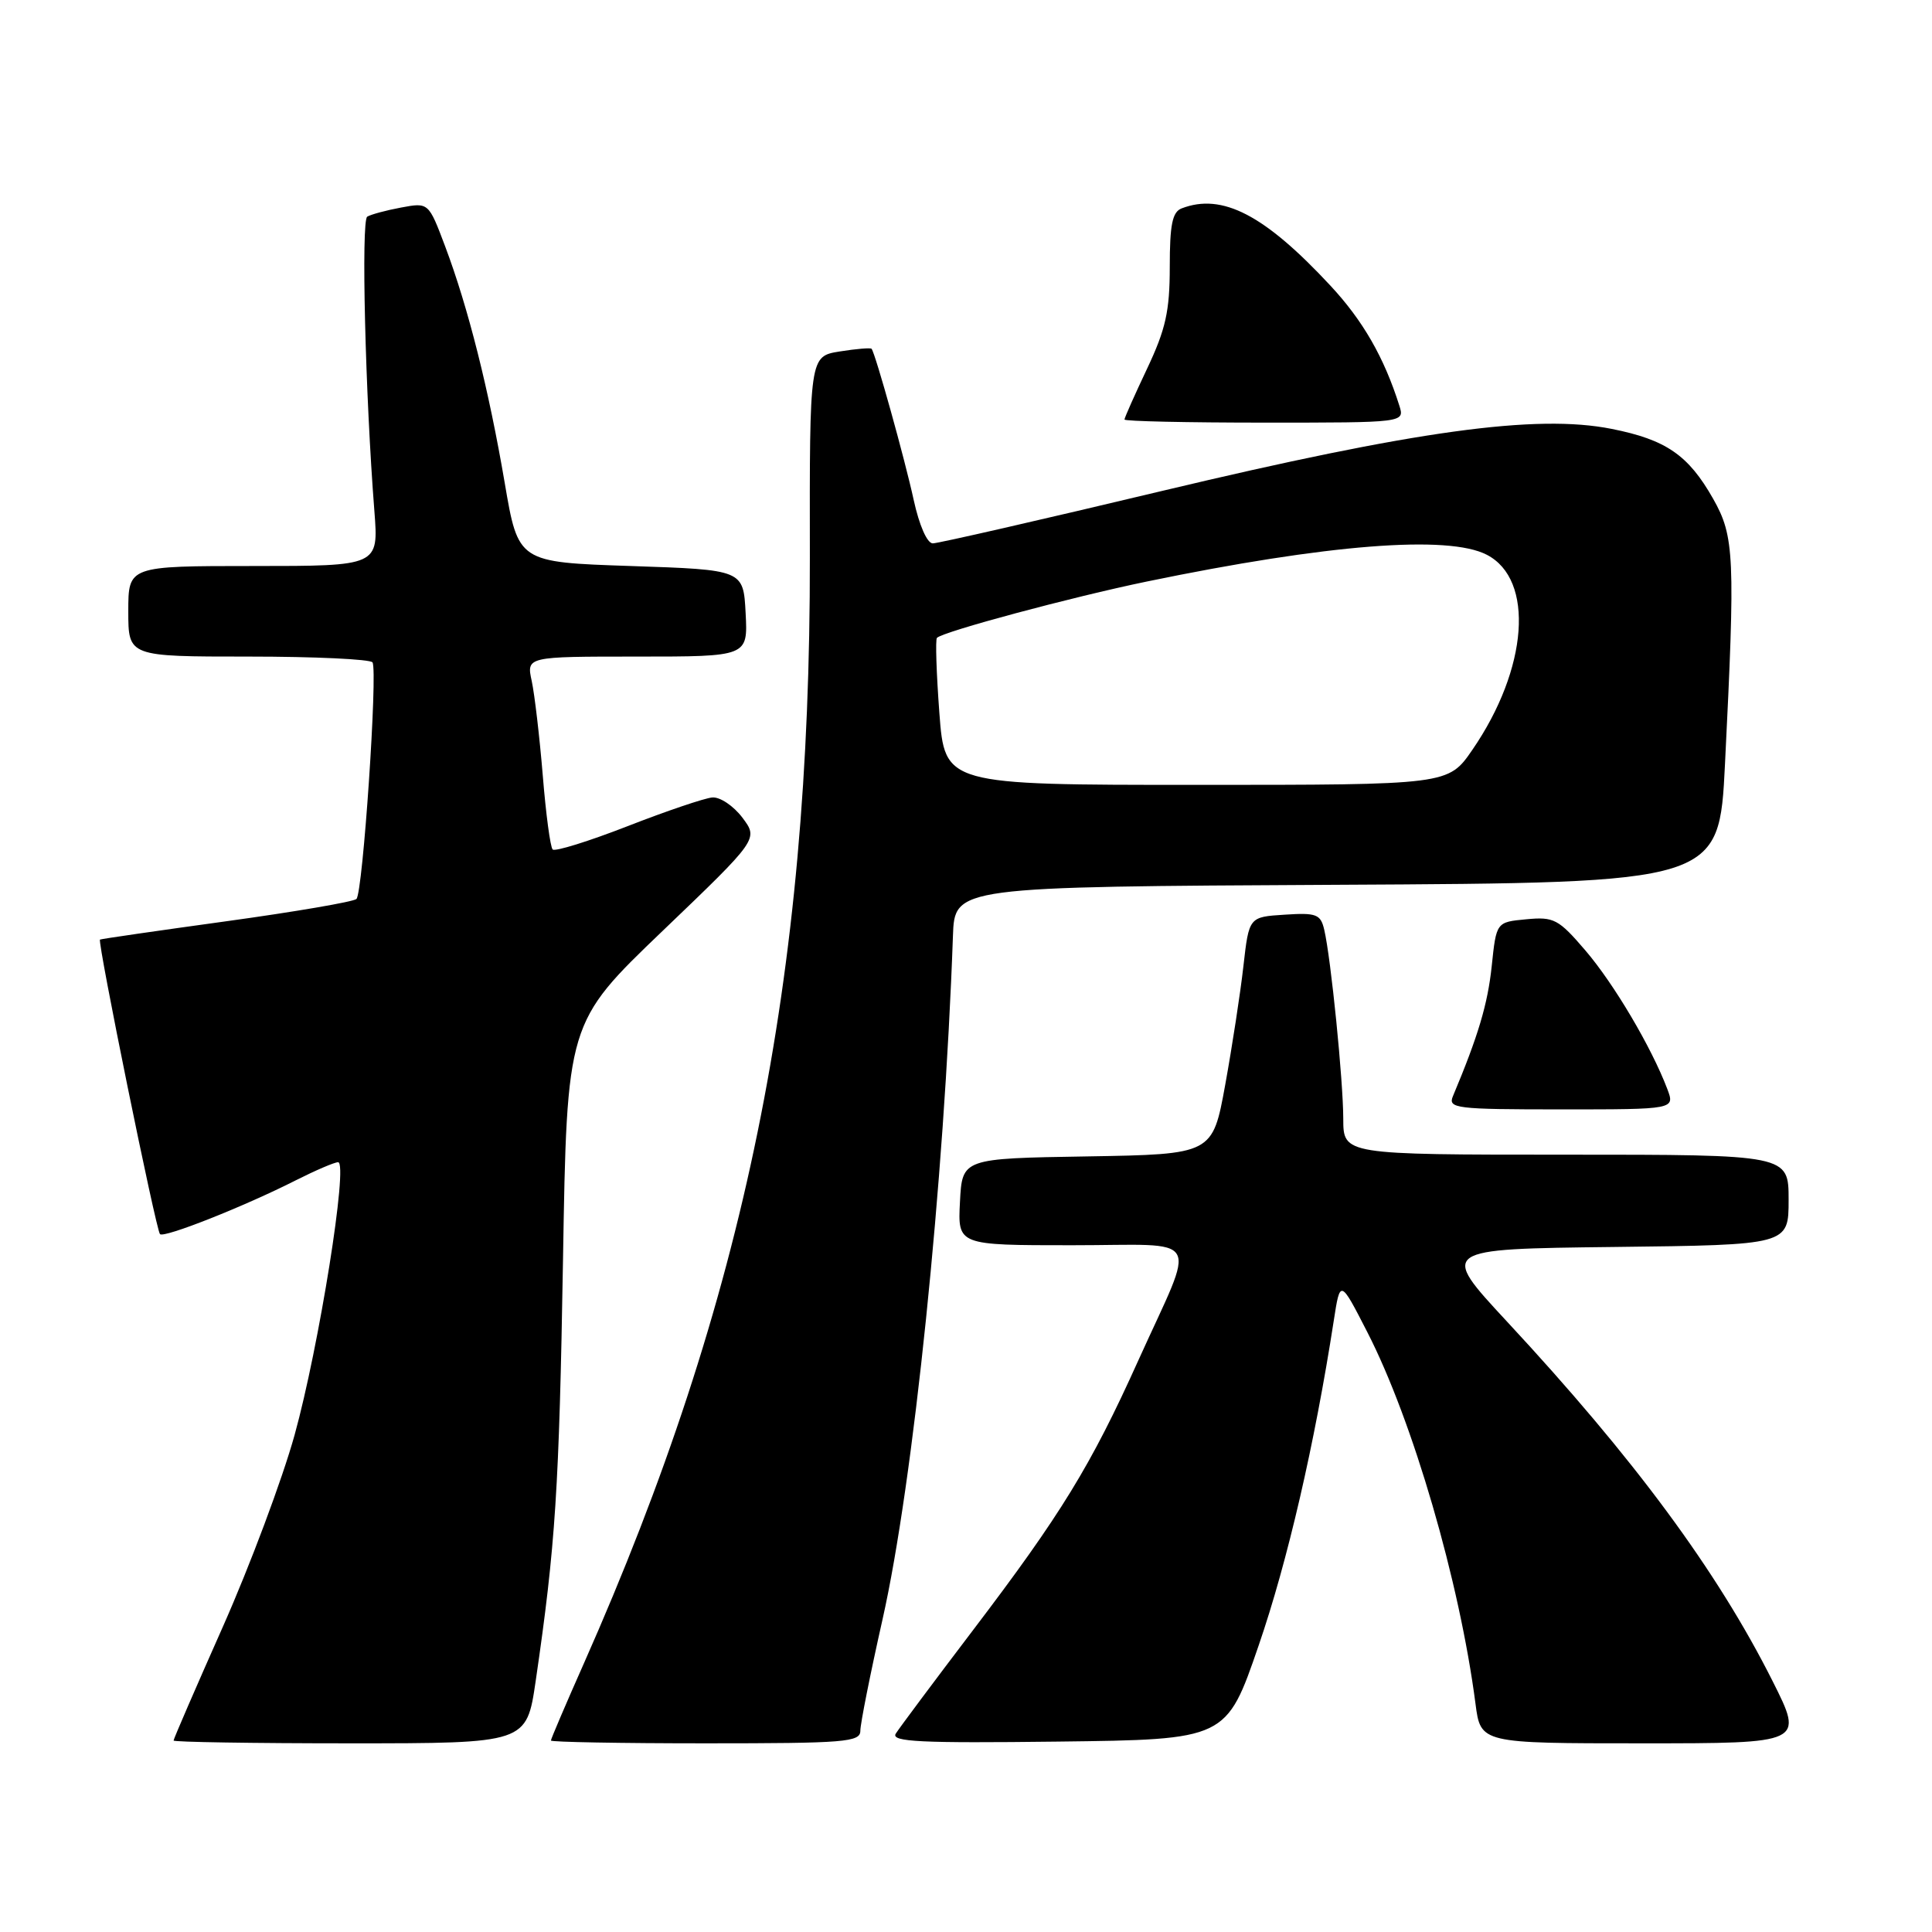 <?xml version="1.0" encoding="UTF-8" standalone="no"?>
<!DOCTYPE svg PUBLIC "-//W3C//DTD SVG 1.1//EN" "http://www.w3.org/Graphics/SVG/1.1/DTD/svg11.dtd" >
<svg xmlns="http://www.w3.org/2000/svg" xmlns:xlink="http://www.w3.org/1999/xlink" version="1.1" viewBox="0 0 256 256">
 <g >
 <path fill="currentColor"
d=" M 70.98 222.75 C 73.61 204.75 74.09 197.31 74.60 167.00 C 75.12 135.50 75.12 135.50 87.81 123.34 C 100.50 111.18 100.50 111.18 98.37 108.34 C 97.19 106.78 95.39 105.57 94.37 105.67 C 93.34 105.76 88.29 107.47 83.14 109.48 C 78.00 111.48 73.54 112.87 73.23 112.56 C 72.92 112.25 72.33 107.84 71.92 102.75 C 71.50 97.66 70.84 92.04 70.46 90.25 C 69.75 87.00 69.75 87.00 84.42 87.00 C 99.10 87.00 99.10 87.00 98.80 81.25 C 98.50 75.50 98.50 75.50 83.58 75.00 C 68.67 74.50 68.67 74.50 66.88 64.00 C 64.77 51.63 62.04 40.76 58.99 32.66 C 56.79 26.82 56.79 26.82 53.15 27.50 C 51.15 27.87 49.13 28.42 48.66 28.71 C 47.84 29.22 48.40 52.32 49.61 67.75 C 50.17 75.00 50.17 75.00 33.59 75.00 C 17.00 75.00 17.00 75.00 17.00 81.00 C 17.00 87.00 17.00 87.00 32.94 87.00 C 41.71 87.00 49.10 87.35 49.36 87.77 C 50.07 88.93 48.08 118.33 47.23 119.12 C 46.83 119.49 39.08 120.82 30.00 122.07 C 20.93 123.32 13.39 124.41 13.25 124.50 C 12.88 124.74 20.67 163.00 21.20 163.53 C 21.74 164.07 32.37 159.86 39.21 156.39 C 41.81 155.08 44.32 154.00 44.80 154.00 C 46.18 154.00 42.27 178.47 39.03 190.16 C 37.40 196.02 33.13 207.44 29.54 215.53 C 25.94 223.63 23.00 230.42 23.00 230.63 C 23.00 230.83 33.52 231.00 46.38 231.00 C 69.77 231.00 69.77 231.00 70.98 222.75 Z  M 114.00 229.33 C 114.00 228.41 115.32 221.77 116.94 214.58 C 121.02 196.47 125.12 156.65 126.27 124.00 C 126.50 117.50 126.50 117.50 177.15 117.24 C 227.79 116.98 227.79 116.98 228.57 101.24 C 229.94 73.72 229.83 71.08 227.00 66.09 C 223.72 60.30 220.76 58.26 213.55 56.83 C 203.57 54.84 187.51 57.06 154.11 65.02 C 138.03 68.86 124.30 72.00 123.60 72.00 C 122.85 72.00 121.80 69.60 121.07 66.25 C 119.91 60.90 116.00 46.86 115.49 46.22 C 115.37 46.06 113.47 46.22 111.27 46.57 C 107.27 47.21 107.27 47.21 107.31 73.86 C 107.39 129.78 98.73 172.21 77.38 220.38 C 74.97 225.81 73.00 230.42 73.00 230.63 C 73.00 230.83 82.22 231.00 93.50 231.00 C 112.00 231.00 114.00 230.84 114.00 229.33 Z  M 166.79 218.00 C 170.61 206.88 174.19 191.41 176.73 175.00 C 177.58 169.50 177.58 169.50 181.17 176.50 C 187.21 188.28 193.40 209.55 195.51 225.75 C 196.19 231.00 196.19 231.00 217.60 231.00 C 239.02 231.00 239.02 231.00 234.88 222.76 C 227.53 208.14 216.52 193.23 199.68 175.11 C 190.76 165.50 190.76 165.50 213.88 165.23 C 237.00 164.96 237.00 164.96 237.00 158.98 C 237.00 153.00 237.00 153.00 207.50 153.00 C 178.00 153.00 178.00 153.00 177.99 148.25 C 177.98 143.18 176.36 127.02 175.47 123.20 C 174.99 121.14 174.44 120.92 170.22 121.20 C 165.50 121.50 165.50 121.50 164.76 128.00 C 164.36 131.57 163.27 138.65 162.35 143.73 C 160.67 152.95 160.67 152.95 144.08 153.23 C 127.50 153.50 127.50 153.50 127.20 159.25 C 126.90 165.00 126.90 165.00 142.02 165.00 C 159.67 165.00 158.58 163.11 150.82 180.29 C 144.54 194.23 140.57 200.69 128.94 215.99 C 123.75 222.82 119.14 229.00 118.69 229.72 C 118.03 230.80 121.95 230.99 140.19 230.77 C 162.50 230.50 162.50 230.50 166.79 218.00 Z  M 220.92 144.28 C 218.81 138.73 213.86 130.37 210.09 125.96 C 206.51 121.78 205.90 121.46 202.24 121.81 C 198.27 122.18 198.27 122.18 197.66 128.02 C 197.13 133.05 195.87 137.27 192.52 145.25 C 191.84 146.87 192.89 147.00 206.87 147.00 C 221.95 147.00 221.95 147.00 220.92 144.28 Z  M 185.42 53.75 C 183.40 47.36 180.60 42.48 176.28 37.84 C 167.56 28.46 161.95 25.55 156.58 27.61 C 155.34 28.08 155.00 29.77 155.00 35.36 C 155.00 41.22 154.46 43.64 152.00 48.84 C 150.35 52.33 149.00 55.36 149.00 55.59 C 149.00 55.82 157.36 56.00 167.57 56.00 C 186.13 56.00 186.13 56.00 185.42 53.75 Z  M 124.47 94.46 C 124.08 89.21 123.93 84.73 124.15 84.52 C 124.99 83.68 141.99 79.12 151.94 77.06 C 175.82 72.12 191.88 70.85 197.01 73.51 C 203.36 76.79 202.49 88.61 195.10 99.35 C 191.90 104.00 191.90 104.00 158.55 104.00 C 125.19 104.00 125.19 104.00 124.47 94.46 Z "/>
</g>
</svg>